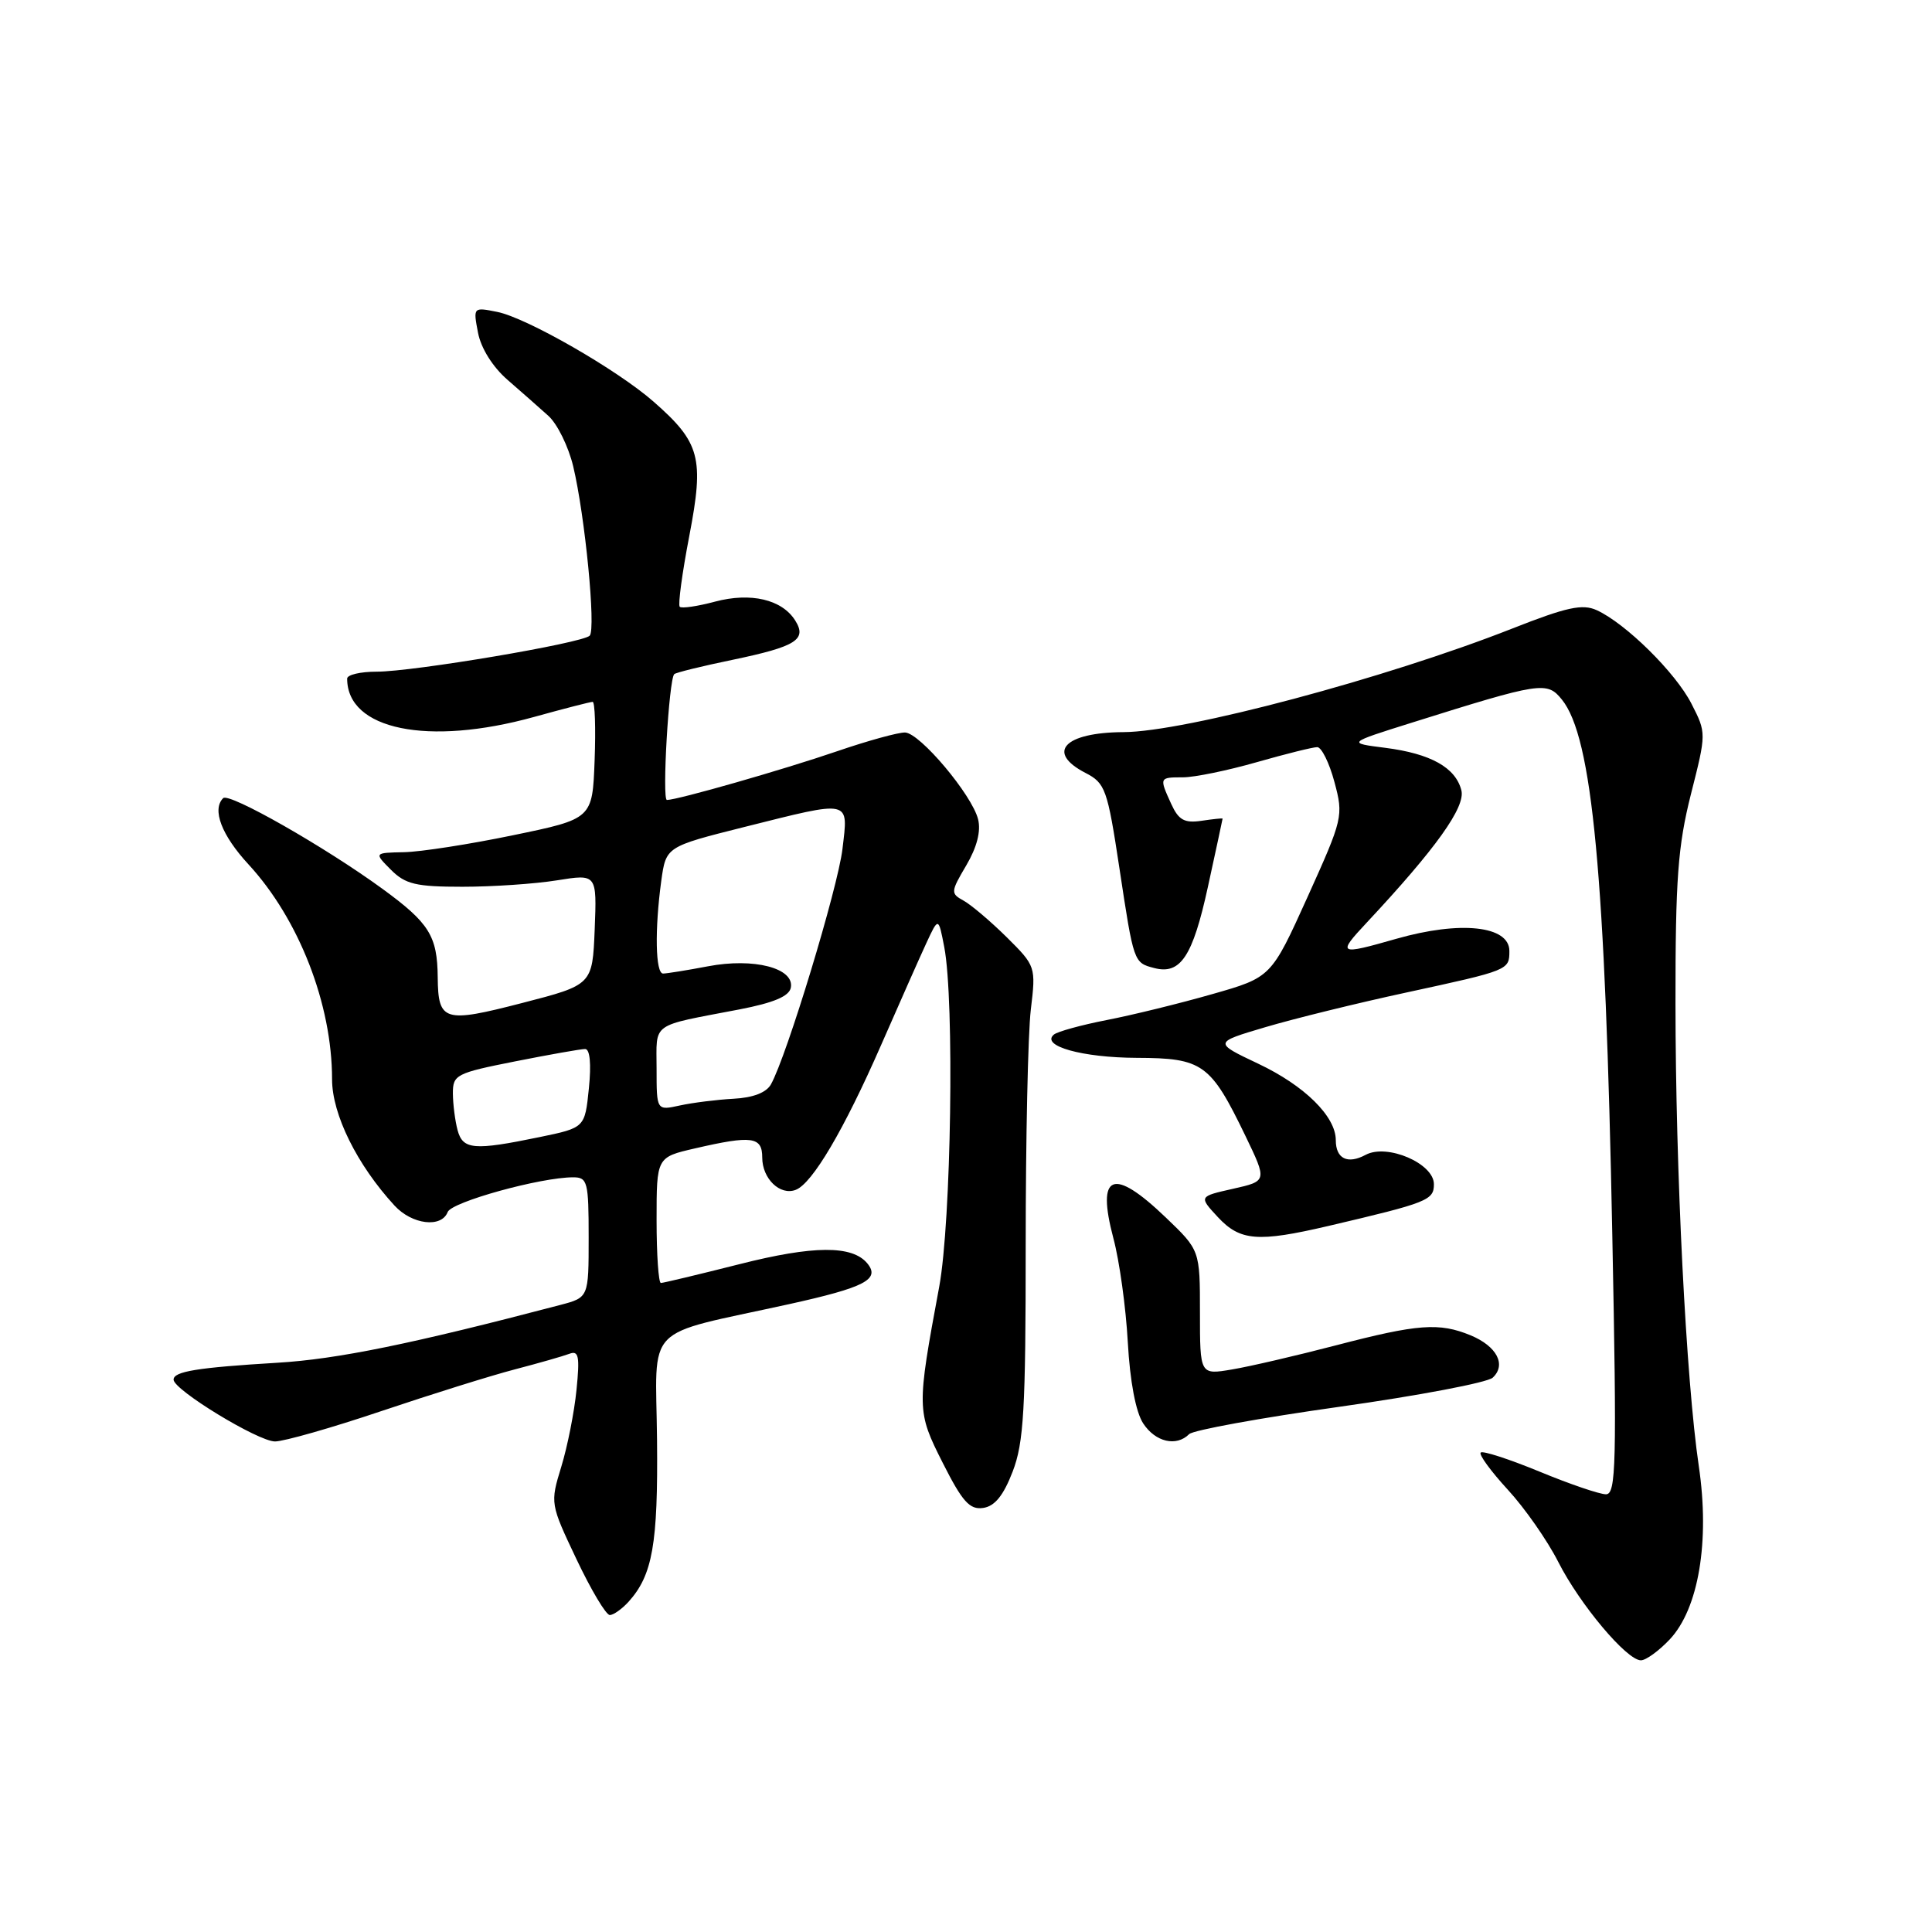 <?xml version="1.0" encoding="UTF-8" standalone="no"?>
<!DOCTYPE svg PUBLIC "-//W3C//DTD SVG 1.1//EN" "http://www.w3.org/Graphics/SVG/1.1/DTD/svg11.dtd" >
<svg xmlns="http://www.w3.org/2000/svg" xmlns:xlink="http://www.w3.org/1999/xlink" version="1.1" viewBox="0 0 256 256">
 <g >
 <path fill="currentColor"
d=" M 221.23 217.25 C 225.07 213.19 226.58 204.26 225.10 194.27 C 223.41 182.82 222.02 155.21 222.01 132.94 C 222.00 116.49 222.33 112.09 224.05 105.26 C 226.11 97.14 226.11 97.13 224.13 93.25 C 222.02 89.12 215.42 82.61 211.57 80.85 C 209.68 79.99 207.60 80.44 200.37 83.29 C 183.64 89.88 157.00 96.98 148.88 97.01 C 141.03 97.05 138.55 99.68 143.82 102.41 C 146.46 103.77 146.74 104.54 148.33 115.05 C 150.23 127.60 150.22 127.56 152.94 128.27 C 156.42 129.18 158.04 126.75 160.05 117.53 C 161.12 112.62 162.00 108.54 162.00 108.47 C 162.00 108.40 160.74 108.53 159.20 108.76 C 156.94 109.09 156.17 108.66 155.20 106.54 C 153.59 103.01 153.60 103.00 156.75 103.00 C 158.27 103.00 162.65 102.10 166.50 101.00 C 170.35 99.90 173.96 99.00 174.54 99.00 C 175.11 99.00 176.14 101.08 176.82 103.62 C 178.03 108.13 177.95 108.46 173.25 118.87 C 168.44 129.50 168.44 129.50 160.62 131.73 C 156.33 132.96 150.04 134.50 146.65 135.16 C 143.27 135.82 140.11 136.69 139.64 137.09 C 137.87 138.59 143.39 140.14 150.62 140.17 C 159.37 140.20 160.40 140.94 165.02 150.50 C 167.91 156.50 167.91 156.50 163.38 157.52 C 158.84 158.54 158.84 158.54 161.37 161.27 C 164.32 164.44 166.67 164.63 176.00 162.45 C 189.19 159.36 190.00 159.04 190.00 156.91 C 190.00 154.16 183.80 151.50 180.96 153.02 C 178.56 154.31 177.00 153.54 177.00 151.08 C 177.00 147.93 172.86 143.85 166.73 140.95 C 160.80 138.14 160.80 138.14 167.65 136.11 C 171.42 134.99 179.86 132.91 186.41 131.50 C 199.94 128.57 200.00 128.55 200.00 126.01 C 200.00 122.66 193.50 121.97 185.00 124.40 C 177.35 126.59 177.14 126.48 181.10 122.25 C 190.27 112.44 194.20 106.94 193.64 104.72 C 192.87 101.70 189.57 99.86 183.55 99.09 C 178.50 98.45 178.50 98.45 187.00 95.78 C 204.23 90.37 204.98 90.25 206.96 92.70 C 211.00 97.69 212.71 115.85 213.64 163.75 C 214.24 194.03 214.14 198.00 212.80 198.00 C 211.96 198.00 207.99 196.65 203.98 194.99 C 199.97 193.34 196.46 192.20 196.20 192.47 C 195.93 192.74 197.55 194.95 199.79 197.39 C 202.04 199.83 205.04 204.13 206.47 206.95 C 209.33 212.59 215.55 220.00 217.43 220.00 C 218.09 220.00 219.80 218.76 221.23 217.25 Z  M 83.28 212.25 C 86.47 208.72 87.20 204.60 87.06 190.81 C 86.91 175.13 84.98 177.12 104.50 172.82 C 114.61 170.59 116.67 169.52 114.92 167.40 C 112.92 164.99 107.79 165.02 97.98 167.51 C 92.56 168.88 87.88 170.00 87.57 170.00 C 87.26 170.00 87.00 166.25 87.00 161.67 C 87.00 153.34 87.00 153.34 92.08 152.17 C 99.65 150.42 101.00 150.61 101.00 153.38 C 101.00 156.18 103.36 158.46 105.44 157.66 C 107.64 156.82 111.83 149.71 116.74 138.50 C 119.15 133.00 121.84 126.92 122.73 125.00 C 124.35 121.50 124.35 121.50 125.12 125.50 C 126.48 132.58 126.04 161.91 124.45 170.50 C 121.46 186.62 121.46 187.00 124.93 193.86 C 127.52 198.99 128.49 200.07 130.27 199.81 C 131.81 199.59 132.96 198.17 134.18 195.00 C 135.66 191.16 135.91 186.79 135.91 165.00 C 135.91 150.97 136.21 136.92 136.59 133.77 C 137.27 128.09 137.24 128.00 133.39 124.18 C 131.25 122.07 128.68 119.89 127.68 119.34 C 125.95 118.39 125.96 118.18 128.04 114.66 C 129.45 112.26 130.00 110.13 129.60 108.55 C 128.79 105.32 121.91 97.14 119.93 97.06 C 119.06 97.03 115.01 98.14 110.93 99.54 C 103.82 101.98 89.77 106.00 88.37 106.00 C 87.70 106.00 88.63 90.04 89.34 89.33 C 89.54 89.12 93.04 88.26 97.11 87.42 C 105.49 85.67 106.96 84.75 105.37 82.22 C 103.62 79.43 99.48 78.46 94.74 79.72 C 92.42 80.34 90.32 80.65 90.07 80.40 C 89.82 80.16 90.39 75.92 91.34 70.99 C 93.32 60.66 92.79 58.65 86.60 53.22 C 81.79 49.00 69.79 42.11 65.89 41.33 C 62.70 40.69 62.69 40.70 63.34 44.09 C 63.73 46.14 65.29 48.63 67.25 50.33 C 69.04 51.88 71.47 54.03 72.65 55.09 C 73.84 56.15 75.32 59.16 75.95 61.78 C 77.52 68.35 78.98 83.34 78.14 84.23 C 77.20 85.21 54.79 89.00 49.90 89.00 C 47.76 89.00 46.00 89.41 46.00 89.92 C 46.00 96.70 56.71 98.89 70.76 95.00 C 74.73 93.90 78.22 93.00 78.53 93.00 C 78.83 93.00 78.95 96.49 78.79 100.75 C 78.50 108.50 78.50 108.50 68.00 110.67 C 62.22 111.87 55.71 112.88 53.53 112.92 C 49.56 113.00 49.56 113.00 51.80 115.25 C 53.72 117.17 55.12 117.50 61.28 117.50 C 65.25 117.50 70.88 117.12 73.80 116.65 C 79.09 115.80 79.09 115.80 78.80 123.15 C 78.50 130.50 78.50 130.50 69.16 132.91 C 58.83 135.58 58.06 135.35 58.00 129.50 C 57.95 124.01 56.88 122.30 50.67 117.77 C 43.06 112.22 30.35 104.98 29.57 105.76 C 28.06 107.27 29.36 110.67 32.93 114.54 C 39.62 121.80 44.00 133.06 44.00 143.01 C 44.00 147.66 47.31 154.35 52.28 159.75 C 54.60 162.27 58.50 162.74 59.32 160.60 C 59.84 159.26 71.62 156.00 75.95 156.00 C 77.85 156.00 78.00 156.60 78.00 163.96 C 78.00 171.92 78.00 171.92 74.25 172.91 C 54.57 178.08 44.68 180.10 36.77 180.57 C 26.15 181.21 23.00 181.72 23.00 182.81 C 23.00 184.17 34.21 191.00 36.44 191.00 C 37.62 191.00 43.97 189.19 50.55 186.97 C 57.12 184.76 65.07 182.27 68.22 181.45 C 71.36 180.63 74.61 179.70 75.43 179.39 C 76.68 178.91 76.84 179.69 76.39 184.16 C 76.10 187.10 75.19 191.69 74.37 194.36 C 72.89 199.20 72.91 199.27 76.39 206.61 C 78.32 210.68 80.30 214.00 80.80 214.00 C 81.29 214.00 82.40 213.21 83.28 212.25 Z  M 157.57 190.03 C 158.10 189.50 167.08 187.87 177.52 186.40 C 187.96 184.93 197.08 183.20 197.79 182.55 C 199.63 180.84 198.34 178.38 194.87 176.94 C 190.70 175.22 187.88 175.43 177.00 178.27 C 171.78 179.63 165.59 181.07 163.25 181.46 C 159.00 182.18 159.00 182.18 159.00 173.92 C 159.00 165.66 159.00 165.66 154.48 161.33 C 147.47 154.61 145.25 155.48 147.53 164.08 C 148.33 167.06 149.19 173.26 149.44 177.86 C 149.73 183.06 150.50 187.12 151.48 188.61 C 153.10 191.08 155.87 191.73 157.57 190.03 Z  M 60.63 149.75 C 60.30 148.51 60.02 146.32 60.01 144.89 C 60.00 142.41 60.43 142.19 68.25 140.64 C 72.79 139.74 76.96 139.00 77.53 139.00 C 78.17 139.00 78.36 140.97 78.03 144.21 C 77.50 149.43 77.50 149.43 71.50 150.67 C 62.79 152.47 61.33 152.35 60.63 149.75 Z  M 87.00 141.60 C 87.00 135.36 86.06 136.04 97.99 133.75 C 102.54 132.87 104.57 132.01 104.79 130.87 C 105.28 128.28 99.88 126.88 93.81 128.04 C 91.02 128.57 88.34 129.00 87.86 129.00 C 86.85 129.00 86.74 123.19 87.62 116.73 C 88.25 112.19 88.25 112.19 98.59 109.59 C 112.93 106.00 112.41 105.88 111.63 112.50 C 111.02 117.64 104.25 139.95 102.15 143.69 C 101.54 144.78 99.76 145.46 97.19 145.59 C 94.99 145.71 91.79 146.11 90.09 146.48 C 87.00 147.16 87.00 147.16 87.00 141.60 Z "/>
</g>
</svg>